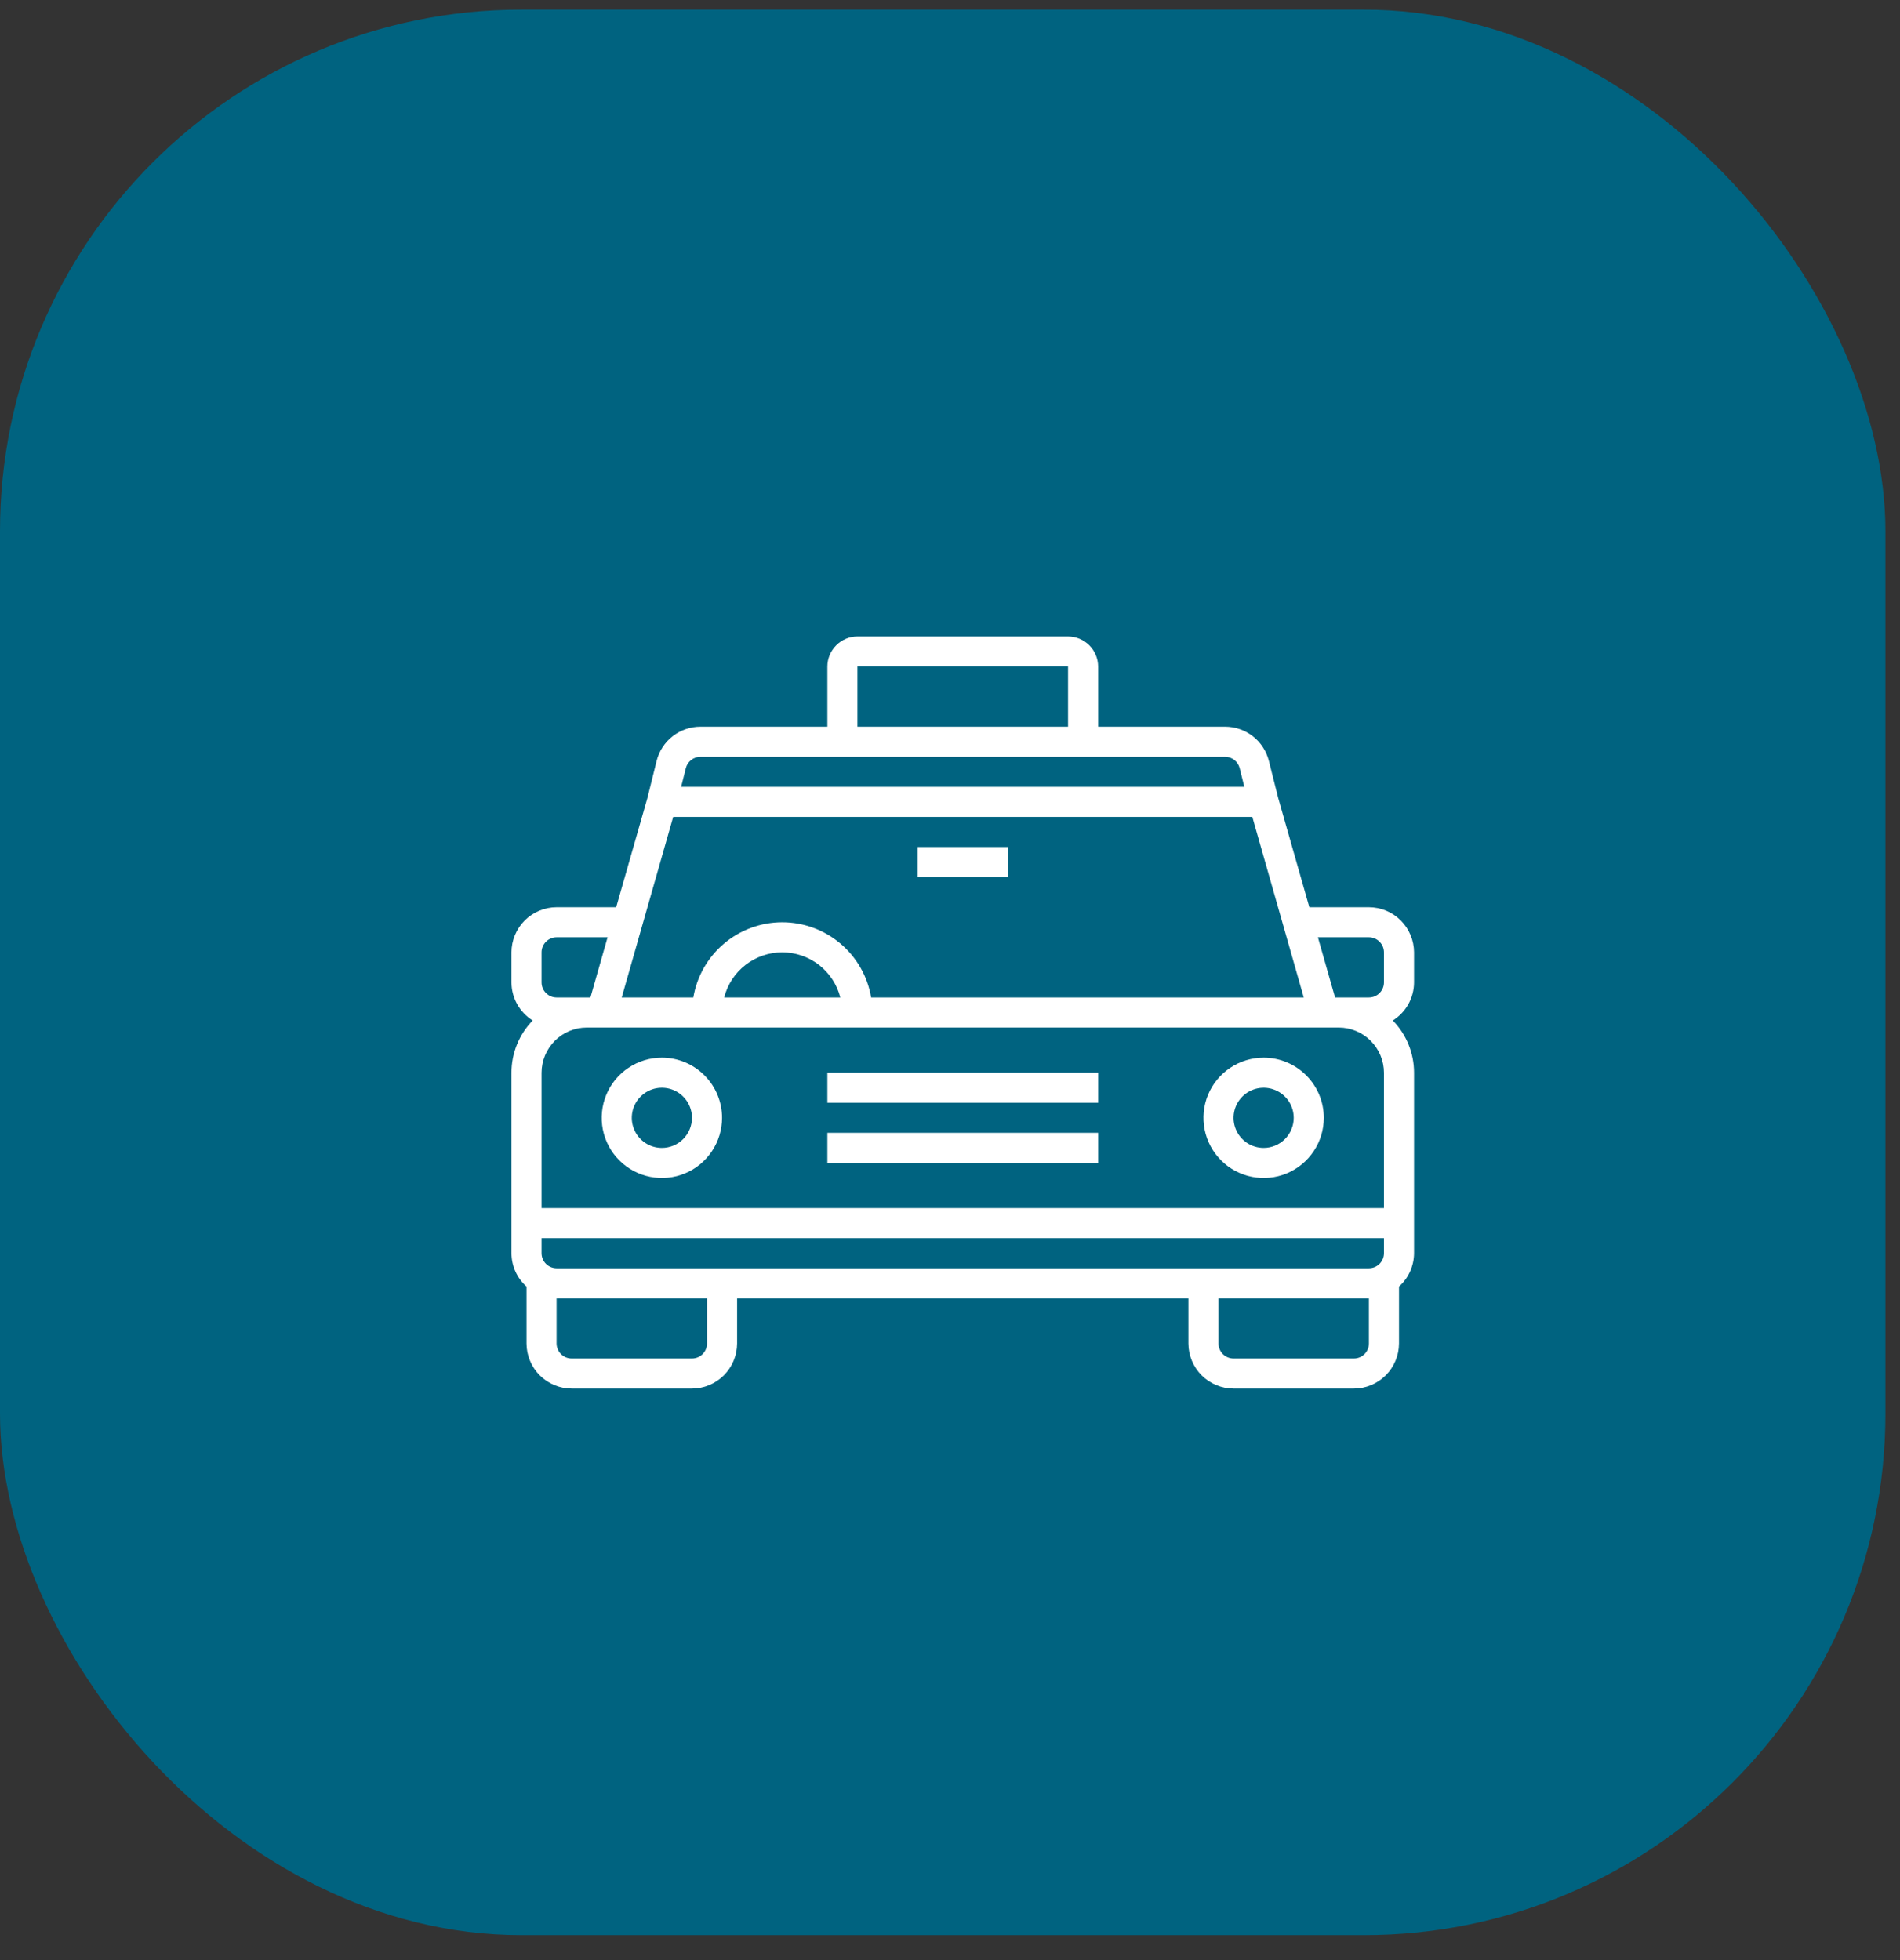 <svg width="63" height="65" viewBox="0 0 63 65" fill="none" xmlns="http://www.w3.org/2000/svg">
<rect x="0" y="0" width="63" height="65" fill="#333333" stroke="none"/>
<rect y="0.32" width="62.516" height="63.846" rx="17.292" fill="#006380"/>
<path d="M21.946 35.07C21.552 35.07 21.166 35.187 20.838 35.407C20.51 35.626 20.254 35.937 20.103 36.302C19.952 36.666 19.913 37.068 19.989 37.455C20.067 37.842 20.256 38.197 20.535 38.476C20.815 38.755 21.17 38.945 21.557 39.022C21.944 39.099 22.345 39.06 22.71 38.909C23.075 38.758 23.386 38.502 23.605 38.174C23.825 37.846 23.942 37.46 23.942 37.066C23.942 36.536 23.731 36.029 23.357 35.655C22.983 35.281 22.476 35.07 21.946 35.07ZM21.946 38.063C21.749 38.063 21.556 38.005 21.392 37.895C21.228 37.785 21.1 37.63 21.025 37.447C20.949 37.265 20.929 37.064 20.968 36.871C21.006 36.677 21.101 36.5 21.241 36.36C21.381 36.221 21.558 36.126 21.752 36.087C21.945 36.049 22.146 36.068 22.328 36.144C22.51 36.219 22.666 36.347 22.776 36.511C22.885 36.675 22.944 36.868 22.944 37.066C22.944 37.33 22.839 37.584 22.652 37.771C22.465 37.958 22.211 38.063 21.946 38.063Z" fill="white"/>
<path d="M41.9 35.07C41.505 35.07 41.119 35.187 40.791 35.407C40.463 35.626 40.207 35.937 40.056 36.302C39.905 36.666 39.866 37.068 39.943 37.455C40.02 37.842 40.21 38.197 40.489 38.476C40.768 38.755 41.123 38.945 41.51 39.022C41.897 39.099 42.298 39.06 42.663 38.909C43.028 38.758 43.339 38.502 43.558 38.174C43.778 37.846 43.895 37.46 43.895 37.066C43.895 36.536 43.684 36.029 43.31 35.655C42.936 35.281 42.429 35.07 41.9 35.07ZM41.9 38.063C41.702 38.063 41.509 38.005 41.345 37.895C41.181 37.785 41.053 37.63 40.978 37.447C40.902 37.265 40.883 37.064 40.921 36.871C40.959 36.677 41.055 36.5 41.194 36.36C41.334 36.221 41.511 36.126 41.705 36.087C41.898 36.049 42.099 36.068 42.281 36.144C42.464 36.219 42.619 36.347 42.729 36.511C42.839 36.675 42.897 36.868 42.897 37.066C42.897 37.33 42.792 37.584 42.605 37.771C42.418 37.958 42.164 38.063 41.9 38.063Z" fill="white"/>
<path d="M27.434 37.563H36.412V38.561H27.434V37.563Z" fill="white"/>
<path d="M27.434 35.569H36.412V36.567H27.434V35.569Z" fill="white"/>
<path d="M30.426 28.086H33.419V29.084H30.426V28.086Z" fill="white"/>
<path d="M46.887 32.576V31.578C46.886 31.182 46.727 30.802 46.447 30.521C46.167 30.241 45.787 30.083 45.39 30.082H43.415L42.383 26.461L42.073 25.229C41.992 24.905 41.805 24.618 41.542 24.413C41.279 24.208 40.955 24.096 40.622 24.096H36.412V22.101C36.411 21.837 36.306 21.584 36.119 21.397C35.932 21.21 35.679 21.104 35.414 21.104H28.431C28.167 21.104 27.914 21.21 27.727 21.397C27.54 21.584 27.434 21.837 27.434 22.101V24.096H23.224C22.89 24.096 22.566 24.208 22.303 24.413C22.04 24.618 21.854 24.905 21.772 25.229L21.468 26.456L20.431 30.082H18.455C18.059 30.083 17.679 30.241 17.399 30.521C17.118 30.802 16.96 31.182 16.959 31.578V32.576C16.96 32.828 17.025 33.077 17.148 33.298C17.271 33.518 17.448 33.704 17.662 33.838C17.211 34.301 16.959 34.922 16.959 35.569V41.554C16.96 41.763 17.004 41.97 17.09 42.161C17.176 42.352 17.302 42.522 17.458 42.661V44.547C17.459 44.943 17.617 45.323 17.897 45.604C18.178 45.884 18.558 46.042 18.954 46.043H22.945C23.341 46.042 23.721 45.884 24.001 45.604C24.282 45.323 24.44 44.943 24.441 44.547V43.05H39.405V44.547C39.406 44.943 39.564 45.323 39.844 45.604C40.125 45.884 40.505 46.042 40.901 46.043H44.892C45.288 46.042 45.668 45.884 45.948 45.604C46.229 45.323 46.387 44.943 46.388 44.547V42.661C46.544 42.522 46.669 42.352 46.755 42.161C46.841 41.97 46.886 41.763 46.887 41.554V35.569C46.887 34.922 46.634 34.301 46.183 33.838C46.398 33.704 46.575 33.518 46.698 33.298C46.821 33.077 46.886 32.828 46.887 32.576ZM28.431 22.101H35.414V24.096H28.431V22.101ZM22.74 25.473C22.767 25.365 22.829 25.269 22.917 25.2C23.004 25.131 23.113 25.094 23.224 25.094H40.622C40.733 25.094 40.841 25.131 40.929 25.2C41.017 25.269 41.079 25.365 41.106 25.473L41.26 26.091H22.585L22.74 25.473ZM22.321 27.089H41.525L43.23 33.075H28.885C28.768 32.377 28.407 31.745 27.868 31.288C27.328 30.832 26.644 30.581 25.937 30.581C25.23 30.581 24.547 30.832 24.007 31.288C23.467 31.745 23.107 32.377 22.989 33.075H20.615L22.321 27.089ZM27.863 33.075H24.012C24.121 32.647 24.369 32.267 24.718 31.996C25.067 31.725 25.496 31.578 25.937 31.578C26.379 31.578 26.808 31.725 27.157 31.996C27.505 32.267 27.754 32.647 27.863 33.075ZM17.957 31.578C17.957 31.446 18.009 31.319 18.103 31.226C18.196 31.132 18.323 31.079 18.455 31.079H20.146L19.578 33.075H18.455C18.323 33.075 18.196 33.022 18.103 32.928C18.009 32.835 17.957 32.708 17.957 32.576V31.578ZM23.443 44.547C23.443 44.679 23.391 44.806 23.297 44.9C23.204 44.993 23.077 45.046 22.945 45.046H18.954C18.822 45.046 18.695 44.993 18.602 44.9C18.508 44.806 18.455 44.679 18.455 44.547V43.05H23.443V44.547ZM45.39 44.547C45.39 44.679 45.338 44.806 45.244 44.9C45.151 44.993 45.024 45.046 44.892 45.046H40.901C40.769 45.046 40.642 44.993 40.548 44.9C40.455 44.806 40.402 44.679 40.402 44.547V43.05H45.39V44.547ZM45.889 41.554C45.889 41.686 45.837 41.813 45.743 41.907C45.65 42 45.523 42.053 45.39 42.053H18.455C18.323 42.053 18.196 42 18.103 41.907C18.009 41.813 17.957 41.686 17.957 41.554V41.055H45.889V41.554ZM45.889 40.058H17.957V35.569C17.958 35.172 18.116 34.792 18.396 34.512C18.677 34.231 19.056 34.073 19.453 34.072H44.393C44.789 34.073 45.169 34.231 45.45 34.512C45.73 34.792 45.888 35.172 45.889 35.569V40.058ZM45.889 32.576C45.889 32.708 45.837 32.835 45.743 32.928C45.65 33.022 45.523 33.075 45.39 33.075H44.268L43.699 31.079H45.39C45.523 31.079 45.65 31.132 45.743 31.226C45.837 31.319 45.889 31.446 45.889 31.578V32.576Z" fill="white"/>
</svg>
